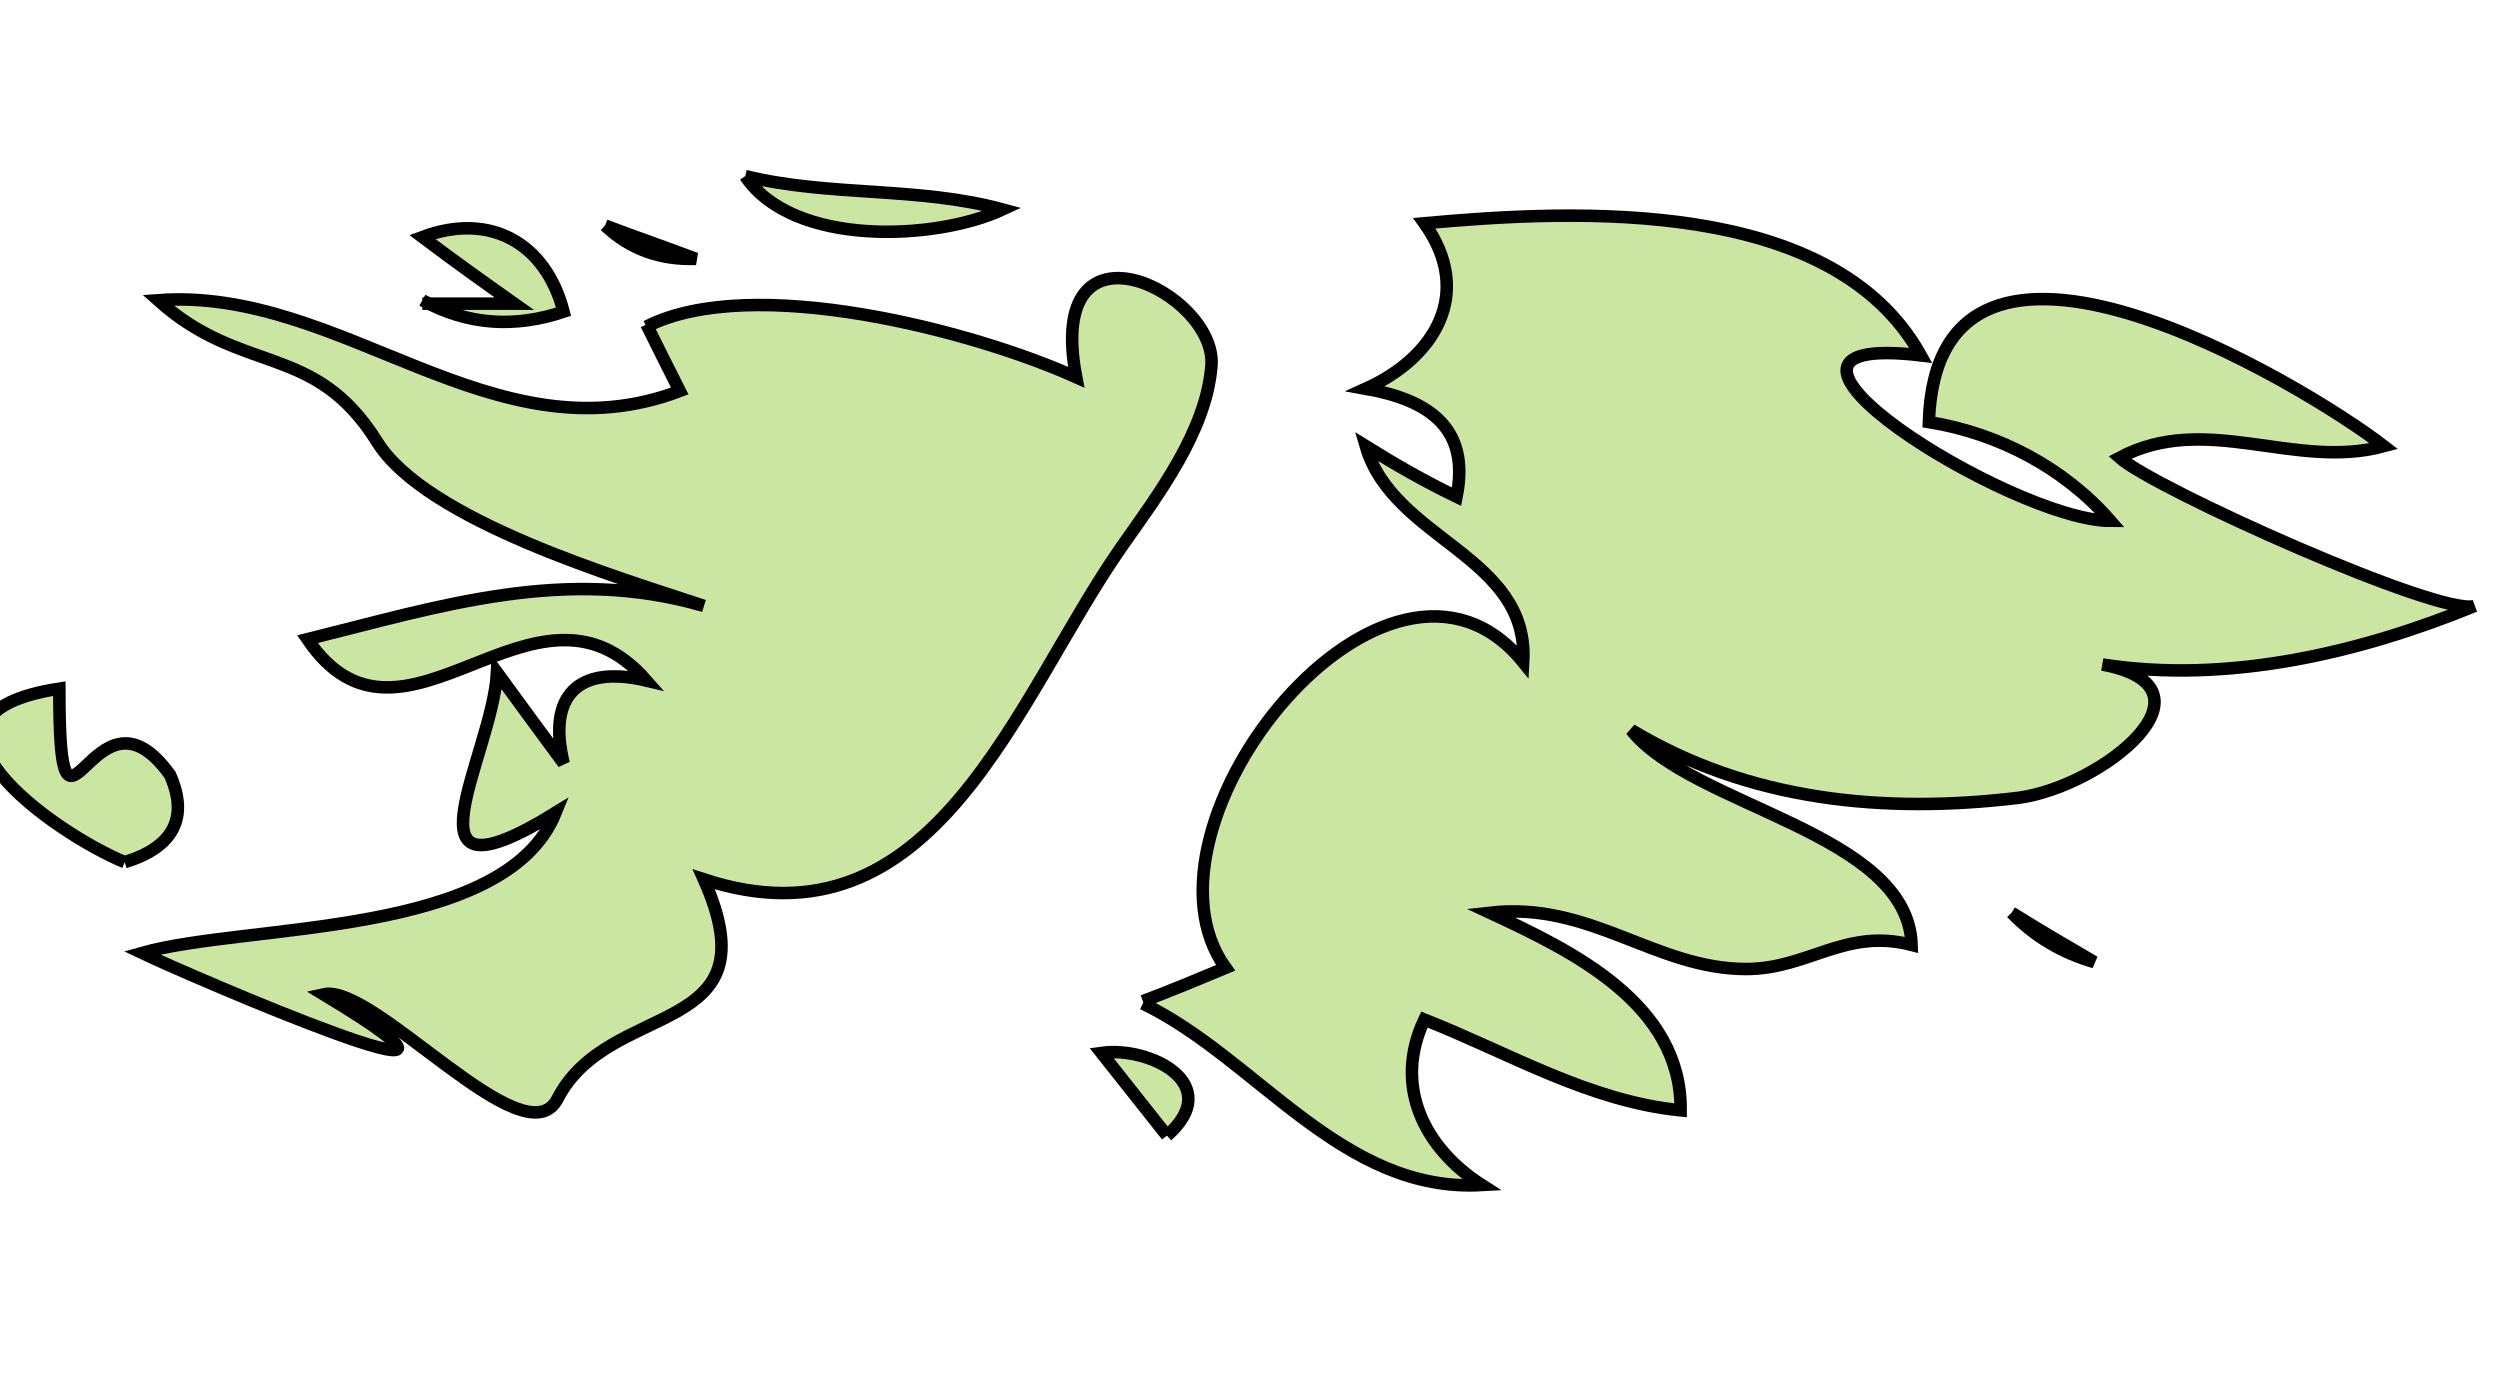 <?xml version="1.0" encoding="UTF-8" standalone="no"?>
<!-- Created with Inkscape (http://www.inkscape.org/) -->

<svg
   xmlns:dc="http://purl.org/dc/elements/1.1/"
   xmlns:cc="http://creativecommons.org/ns#"
   xmlns:rdf="http://www.w3.org/1999/02/22-rdf-syntax-ns#"
   xmlns:svg="http://www.w3.org/2000/svg"
   xmlns="http://www.w3.org/2000/svg"
   xmlns:sodipodi="http://sodipodi.sourceforge.net/DTD/sodipodi-0.dtd"
   xmlns:inkscape="http://www.inkscape.org/namespaces/inkscape"
   width="28.913mm"
   height="16.131mm"
   viewBox="0 0 28.913 16.131"
   version="1.1"
   id="svg15698"
   inkscape:version="0.92.0 r15299"
   sodipodi:docname="falklandislands.svg">
  <defs
     id="defs15692" />
  <sodipodi:namedview
     id="base"
     pagecolor="#ffffff"
     bordercolor="#666666"
     borderopacity="1.0"
     inkscape:pageopacity="0.0"
     inkscape:pageshadow="2"
     inkscape:zoom="0.35"
     inkscape:cx="144.6385"
     inkscape:cy="-43.80253"
     inkscape:document-units="mm"
     inkscape:current-layer="layer1"
     showgrid="false"
     inkscape:window-width="1920"
     inkscape:window-height="1017"
     inkscape:window-x="1912"
     inkscape:window-y="-8"
     inkscape:window-maximized="1"
     fit-margin-top="0"
     fit-margin-left="0"
     fit-margin-right="0"
     fit-margin-bottom="0" />
  <g
     inkscape:label="Layer 1"
     inkscape:groupmode="layer"
     id="layer1"
     transform="translate(55.278,-121.113)">
    <g
       id="fk"
       style="fill:#cbe6a3;fill-opacity:1;stroke:#000000;stroke-width:0.109;stroke-miterlimit:4;stroke-dasharray:none;stroke-opacity:1"
       transform="matrix(1.329,0,0,1.329,-1226.944,-1472.833)">
      <title
         id="title2574">Falkland Islands (Malvinas)</title>
      <g
         id="fk-"
         class="landxx coastxx fk"
         style="fill:#cbe6a3;fill-opacity:1;fill-rule:evenodd;stroke:#000000;stroke-width:0.109;stroke-miterlimit:4;stroke-dasharray:none;stroke-opacity:1">
        <path
           inkscape:connector-curvature="0"
           id="path4876"
           d="m 882.7,1206.86 c 0.427,-0.13 0.559,-0.39 0.394,-0.76 -0.676,-0.94 -0.963,0.99 -0.963,-0.75 -1.503,0.23 -0.04,1.26 0.569,1.51"
           style="fill:#cbe6a3;fill-opacity:1;stroke:#000000;stroke-width:0.109;stroke-miterlimit:4;stroke-dasharray:none;stroke-opacity:1" />
        <path
           inkscape:connector-curvature="0"
           id="path4878"
           d="m 887.24,1202.18 c 0.1,0.2 0.193,0.39 0.29,0.58 -1.631,0.62 -2.934,-0.91 -4.54,-0.79 0.736,0.66 1.36,0.36 1.905,1.23 0.425,0.69 2.124,1.19 2.845,1.43 -1.206,-0.35 -2.286,0 -3.45,0.29 0.836,1.23 1.979,-0.75 2.95,0.36 -0.593,-0.14 -0.865,0.13 -0.72,0.72 -0.191,-0.26 -0.384,-0.52 -0.58,-0.79 -0.04,0.73 -0.9,2.09 0.51,1.22 -0.439,1.09 -2.68,0.96 -3.6,1.22 0.374,0.18 3.57,1.56 1.58,0.36 0.439,-0.1 1.75,1.46 2.036,0.91 0.451,-0.88 1.897,-0.51 1.274,-1.91 2.014,0.66 2.714,-1.58 3.639,-2.9 0.316,-0.45 0.733,-1 0.778,-1.57 0.05,-0.64 -1.459,-1.38 -1.177,0.1 -0.885,-0.4 -2.82,-0.91 -3.74,-0.44"
           style="fill:#cbe6a3;fill-opacity:1;stroke:#000000;stroke-width:0.109;stroke-miterlimit:4;stroke-dasharray:none;stroke-opacity:1" />
        <path
           inkscape:connector-curvature="0"
           id="path4880"
           d="m 885.29,1201.97 c 0.398,0.22 0.809,0.24 1.229,0.1 -0.155,-0.6 -0.642,-0.87 -1.229,-0.65 0.265,0.2 0.531,0.39 0.8,0.58 -0.267,0 -0.533,0 -0.8,0"
           style="fill:#cbe6a3;fill-opacity:1;stroke:#000000;stroke-width:0.109;stroke-miterlimit:4;stroke-dasharray:none;stroke-opacity:1" />
        <path
           inkscape:connector-curvature="0"
           id="path4882"
           d="m 886.88,1201.32 c 0.222,0.21 0.486,0.3 0.79,0.29 -0.263,-0.1 -0.527,-0.19 -0.79,-0.29"
           style="fill:#cbe6a3;fill-opacity:1;stroke:#000000;stroke-width:0.109;stroke-miterlimit:4;stroke-dasharray:none;stroke-opacity:1" />
        <path
           inkscape:connector-curvature="0"
           id="path4884"
           d="m 888.1,1200.89 c 0.416,0.62 1.661,0.56 2.24,0.29 -0.734,-0.2 -1.503,-0.11 -2.24,-0.29"
           style="fill:#cbe6a3;fill-opacity:1;stroke:#000000;stroke-width:0.109;stroke-miterlimit:4;stroke-dasharray:none;stroke-opacity:1" />
        <path
           inkscape:connector-curvature="0"
           id="path4886"
           d="m 891.77,1209.24 c 0.513,-0.45 -0.153,-0.78 -0.57,-0.72 0.191,0.24 0.381,0.48 0.57,0.72"
           style="fill:#cbe6a3;fill-opacity:1;stroke:#000000;stroke-width:0.109;stroke-miterlimit:4;stroke-dasharray:none;stroke-opacity:1" />
        <path
           inkscape:connector-curvature="0"
           id="path4888"
           d="m 891.56,1208.09 c 0.994,0.48 1.731,1.65 2.95,1.58 -0.5,-0.32 -0.774,-0.86 -0.5,-1.44 0.735,0.29 1.431,0.71 2.23,0.79 0.01,-0.93 -0.951,-1.39 -1.66,-1.72 0.877,-0.1 1.438,0.49 2.23,0.49 0.542,0 0.859,-0.36 1.44,-0.21 -0.03,-0.98 -1.909,-1.2 -2.44,-1.87 1.029,0.62 2.206,0.73 3.371,0.59 0.736,-0.1 1.799,-0.96 0.729,-1.16 1.09,0.17 2.239,-0.1 3.24,-0.51 -0.291,0.1 -2.788,-1.02 -3.09,-1.29 0.753,-0.4 1.521,0.11 2.3,-0.1 -0.687,-0.53 -3.89,-2.47 -3.96,-0.21 0.612,0.1 1.178,0.4 1.58,0.86 -0.853,0 -3.507,-1.66 -1.65,-1.44 -0.766,-1.38 -2.994,-1.27 -4.32,-1.15 0.434,0.61 0.09,1.17 -0.51,1.44 0.562,0.1 0.909,0.35 0.79,0.94 -0.27,-0.13 -0.533,-0.28 -0.79,-0.44 0.238,0.82 1.425,0.95 1.37,1.88 -1.177,-1.45 -3.477,1.43 -2.59,2.66 -0.24,0.1 -0.48,0.2 -0.72,0.29"
           style="fill:#cbe6a3;fill-opacity:1;stroke:#000000;stroke-width:0.109;stroke-miterlimit:4;stroke-dasharray:none;stroke-opacity:1" />
        <path
           inkscape:connector-curvature="0"
           id="path4890"
           d="m 899.12,1207.3 c 0.203,0.21 0.443,0.35 0.72,0.43 -0.24,-0.14 -0.48,-0.28 -0.72,-0.43"
           style="fill:#cbe6a3;fill-opacity:1;stroke:#000000;stroke-width:0.109;stroke-miterlimit:4;stroke-dasharray:none;stroke-opacity:1" />
      </g>
      <circle
         id="fk."
         class="circlexx fk"
         r="6.013"
         cy="1205.16"
         cx="891.31"
         style="opacity:0;fill:#cbe6a3;fill-opacity:1;stroke:#000000;stroke-width:0.109;stroke-miterlimit:4;stroke-dasharray:none;stroke-opacity:1" />
    </g>
  </g>
</svg>

